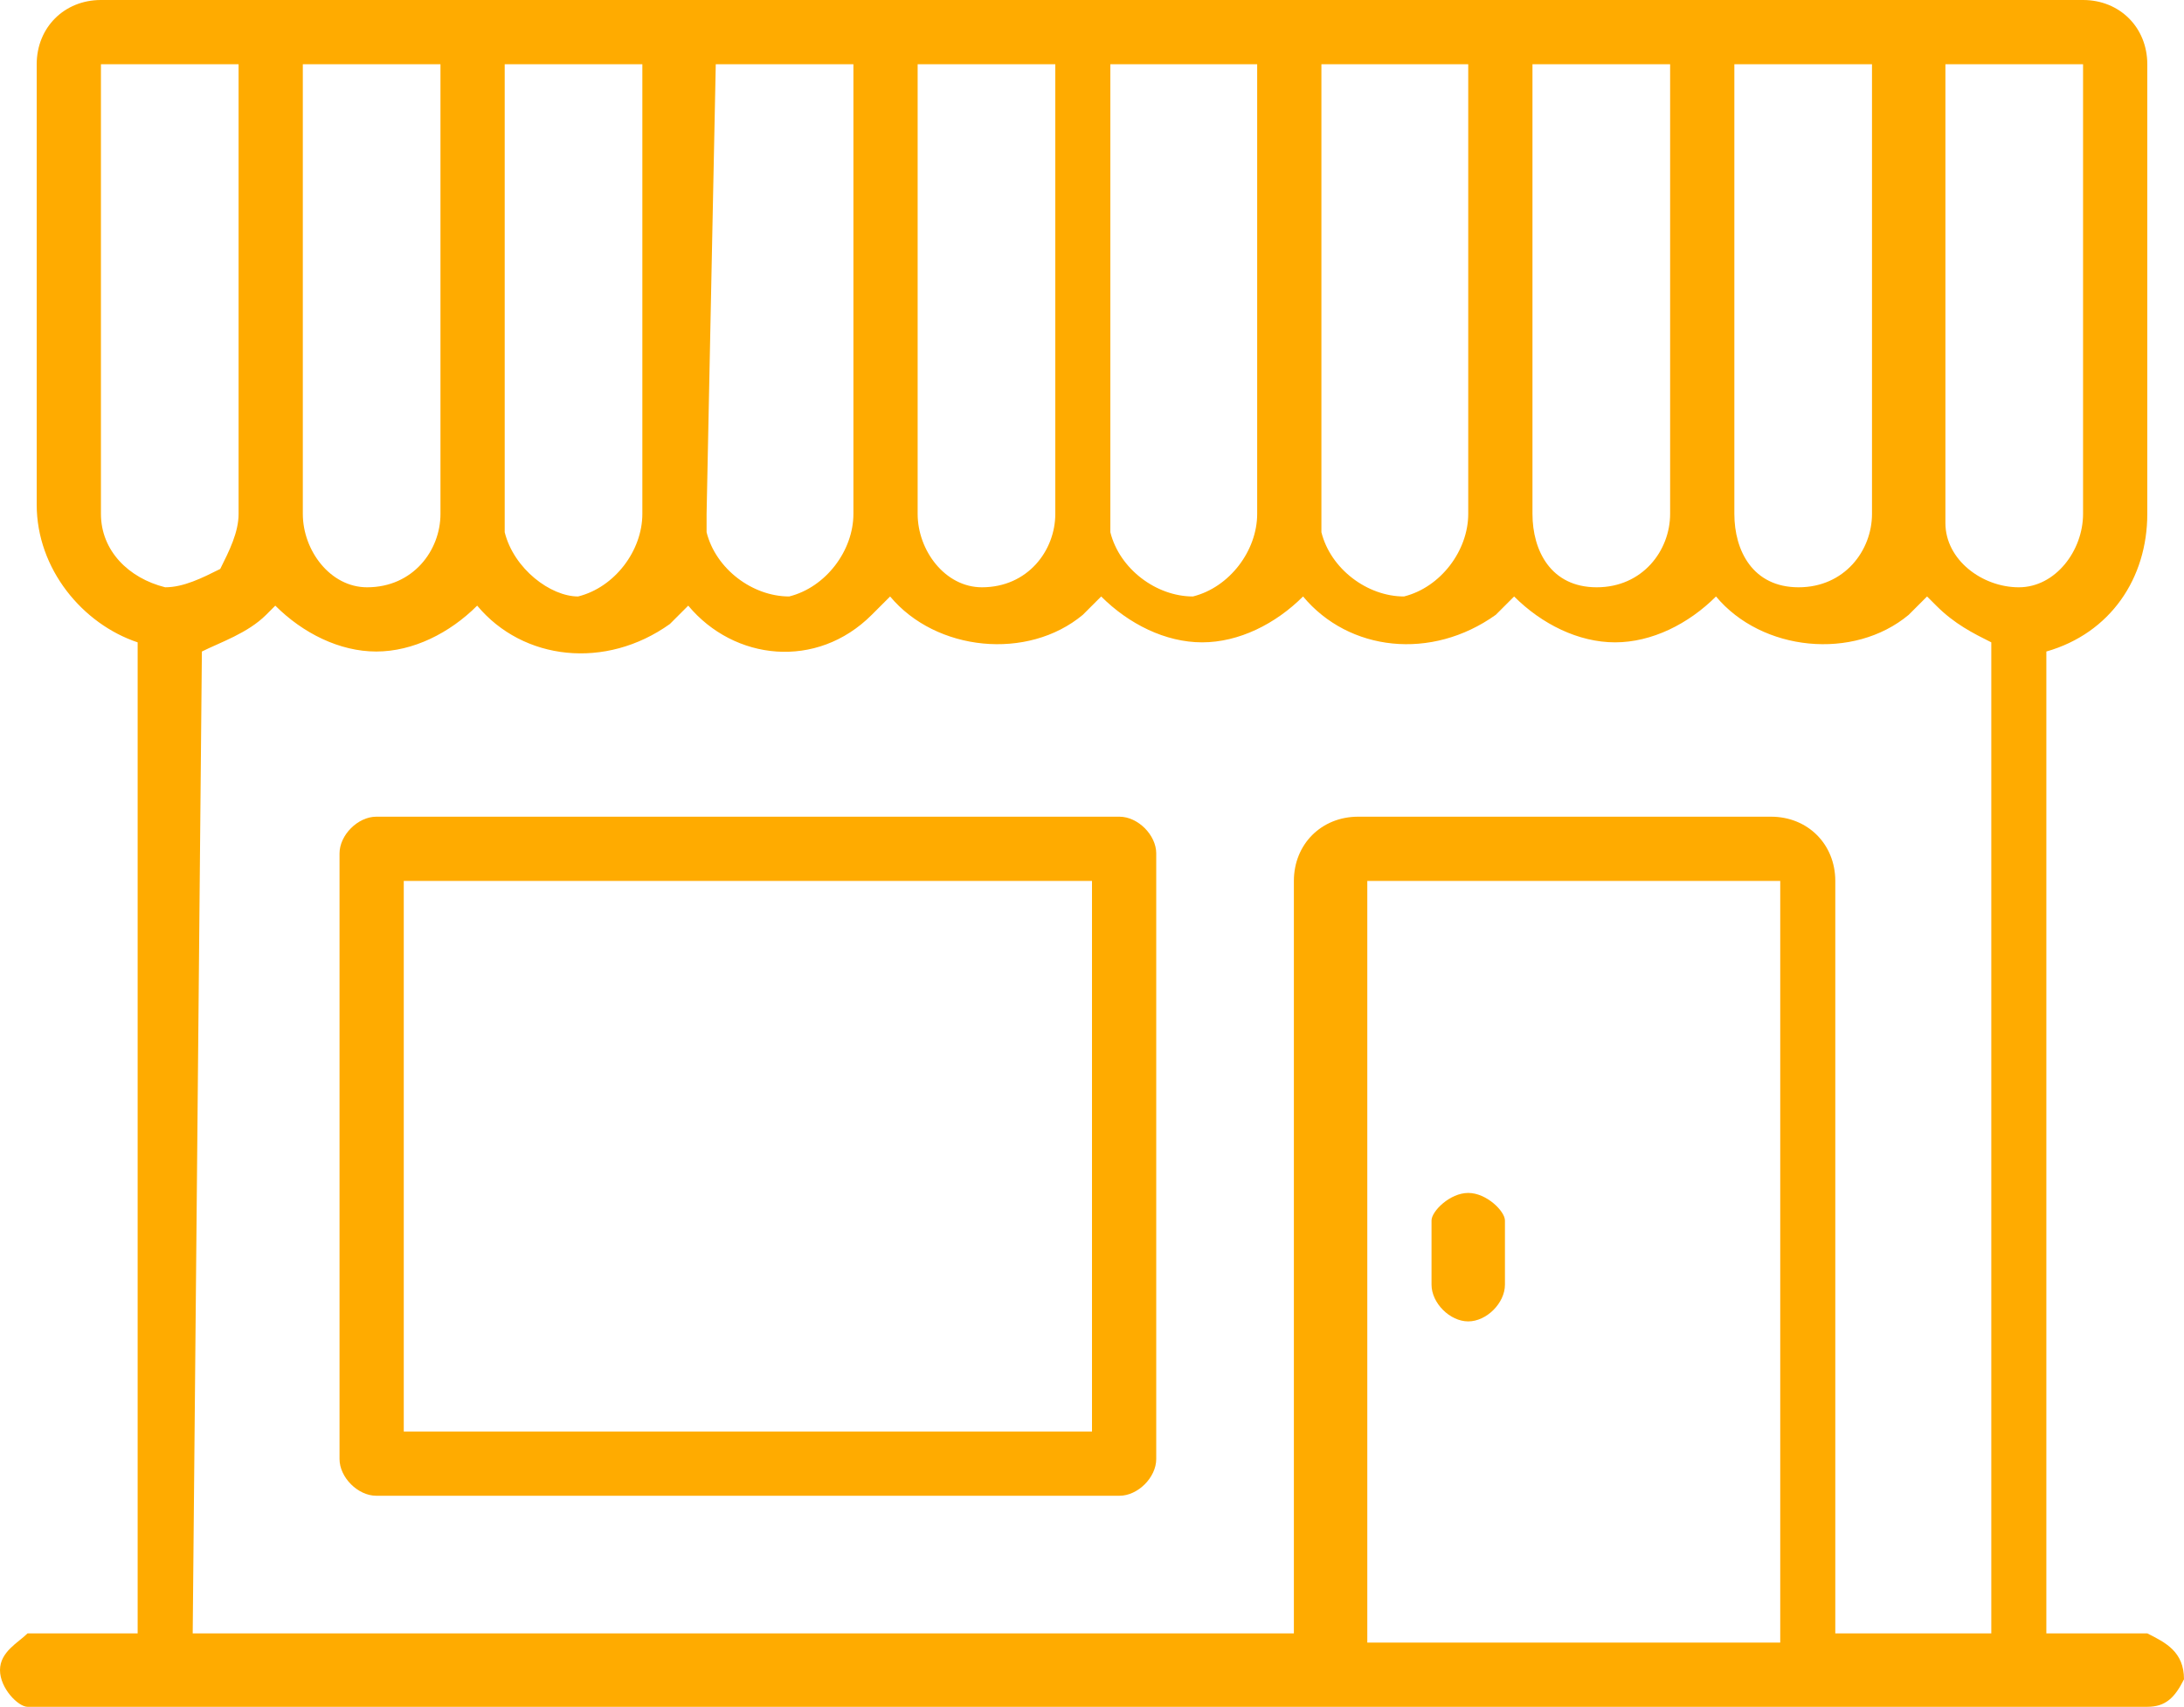 <?xml version="1.0" encoding="utf-8"?>
<!-- Generator: Adobe Illustrator 22.1.0, SVG Export Plug-In . SVG Version: 6.00 Build 0)  -->
<svg version="1.1" id="Layer_1" xmlns="http://www.w3.org/2000/svg" xmlns:xlink="http://www.w3.org/1999/xlink" x="0px" y="0px"
	 viewBox="0 0 23.8 18.6" style="enable-background:new 0 0 23.8 18.6;" xml:space="preserve">
<style type="text/css">
	.st0{fill:#FFAB00;}
</style>
<title>m0</title>
<g id="Layer_2_1_">
	<g id="Layer_1-2">
		<path class="st0" d="M19.4,17.9h-4.5V9.6l0,0h4.5l0,0L19.4,17.9z M2.2,7.1C2.4,7,2.7,6.9,2.9,6.7L3,6.6c0.3,0.3,0.7,0.5,1.1,0.5
			c0.4,0,0.8-0.2,1.1-0.5c0.5,0.6,1.4,0.7,2.1,0.2c0.1-0.1,0.1-0.1,0.2-0.2C8,7.2,8.9,7.3,9.5,6.7c0.1-0.1,0.1-0.1,0.2-0.2
			c0.5,0.6,1.5,0.7,2.1,0.2c0.1-0.1,0.1-0.1,0.2-0.2c0.3,0.3,0.7,0.5,1.1,0.5c0.4,0,0.8-0.2,1.1-0.5c0.5,0.6,1.4,0.7,2.1,0.2
			c0.1-0.1,0.1-0.1,0.2-0.2c0.3,0.3,0.7,0.5,1.1,0.5c0.4,0,0.8-0.2,1.1-0.5c0.5,0.6,1.5,0.7,2.1,0.2c0.1-0.1,0.1-0.1,0.2-0.2
			l0.1,0.1c0.2,0.2,0.4,0.3,0.6,0.4v10.8H20V9.6c0-0.4-0.3-0.7-0.7-0.7h-4.5c-0.4,0-0.7,0.3-0.7,0.7v8.2h-12L2.2,7.1z M1.1,5.6V0.7
			l0,0h1.5v4.9c0,0.2-0.1,0.4-0.2,0.6C2.2,6.3,2,6.4,1.8,6.4C1.4,6.3,1.1,6,1.1,5.6 M18.9,0.7h1.5v4.9c0,0.4-0.3,0.8-0.8,0.8
			S18.9,6,18.9,5.6V0.7z M16.7,0.7h1.5v4.9c0,0.4-0.3,0.8-0.8,0.8S16.7,6,16.7,5.6V0.7z M14.5,0.7H16v4.9c0,0.4-0.3,0.8-0.7,0.9
			c-0.4,0-0.8-0.3-0.9-0.7c0-0.1,0-0.1,0-0.2V0.7z M12.2,0.7h1.5v4.9c0,0.4-0.3,0.8-0.7,0.9c-0.4,0-0.8-0.3-0.9-0.7
			c0-0.1,0-0.1,0-0.2V0.7z M10,0.7h1.5v4.9c0,0.4-0.3,0.8-0.8,0.8C10.3,6.4,10,6,10,5.6c0,0,0,0,0,0V0.7z M7.8,0.7h1.5v4.9
			C9.3,6,9,6.4,8.6,6.5c-0.4,0-0.8-0.3-0.9-0.7c0-0.1,0-0.1,0-0.2L7.8,0.7z M5.5,0.7h1.5v4.9c0,0.4-0.3,0.8-0.7,0.9
			C6,6.5,5.6,6.2,5.5,5.8c0-0.1,0-0.1,0-0.2V0.7z M3.3,0.7h1.5v4.9c0,0.4-0.3,0.8-0.8,0.8C3.6,6.4,3.3,6,3.3,5.6L3.3,0.7z M22.7,0.7
			v4.9c0,0.4-0.3,0.8-0.7,0.8c-0.4,0-0.8-0.3-0.8-0.7c0,0,0,0,0,0V0.7H22.7L22.7,0.7 M23.4,17.8h-1.1V7.1c0.7-0.2,1.1-0.8,1.1-1.5
			V0.7c0-0.4-0.3-0.7-0.7-0.7H1.1C0.7,0,0.4,0.3,0.4,0.7c0,0,0,0,0,0v4.8c0,0.7,0.5,1.3,1.1,1.5v10.8H0.3C0.2,17.9,0,18,0,18.2
			c0,0,0,0,0,0c0,0.2,0.2,0.4,0.3,0.4c0,0,0,0,0,0h23.1c0.2,0,0.3-0.1,0.4-0.3c0,0,0,0,0,0C23.8,18,23.6,17.9,23.4,17.8L23.4,17.8"
			/>
		<path class="st0" d="M16,13c-0.2,0-0.4,0.2-0.4,0.3v0v0.7c0,0.2,0.2,0.4,0.4,0.4s0.4-0.2,0.4-0.4v-0.7C16.4,13.2,16.2,13,16,13
			L16,13"/>
		<path class="st0" d="M11.9,15.6H4.4v-6h7.5V15.6z M12.2,8.9H4.1c-0.2,0-0.4,0.2-0.4,0.4v6.6c0,0.2,0.2,0.4,0.4,0.4h8.1
			c0.2,0,0.4-0.2,0.4-0.4V9.3C12.6,9.1,12.4,8.9,12.2,8.9"/>
	</g>
</g>
</svg>

